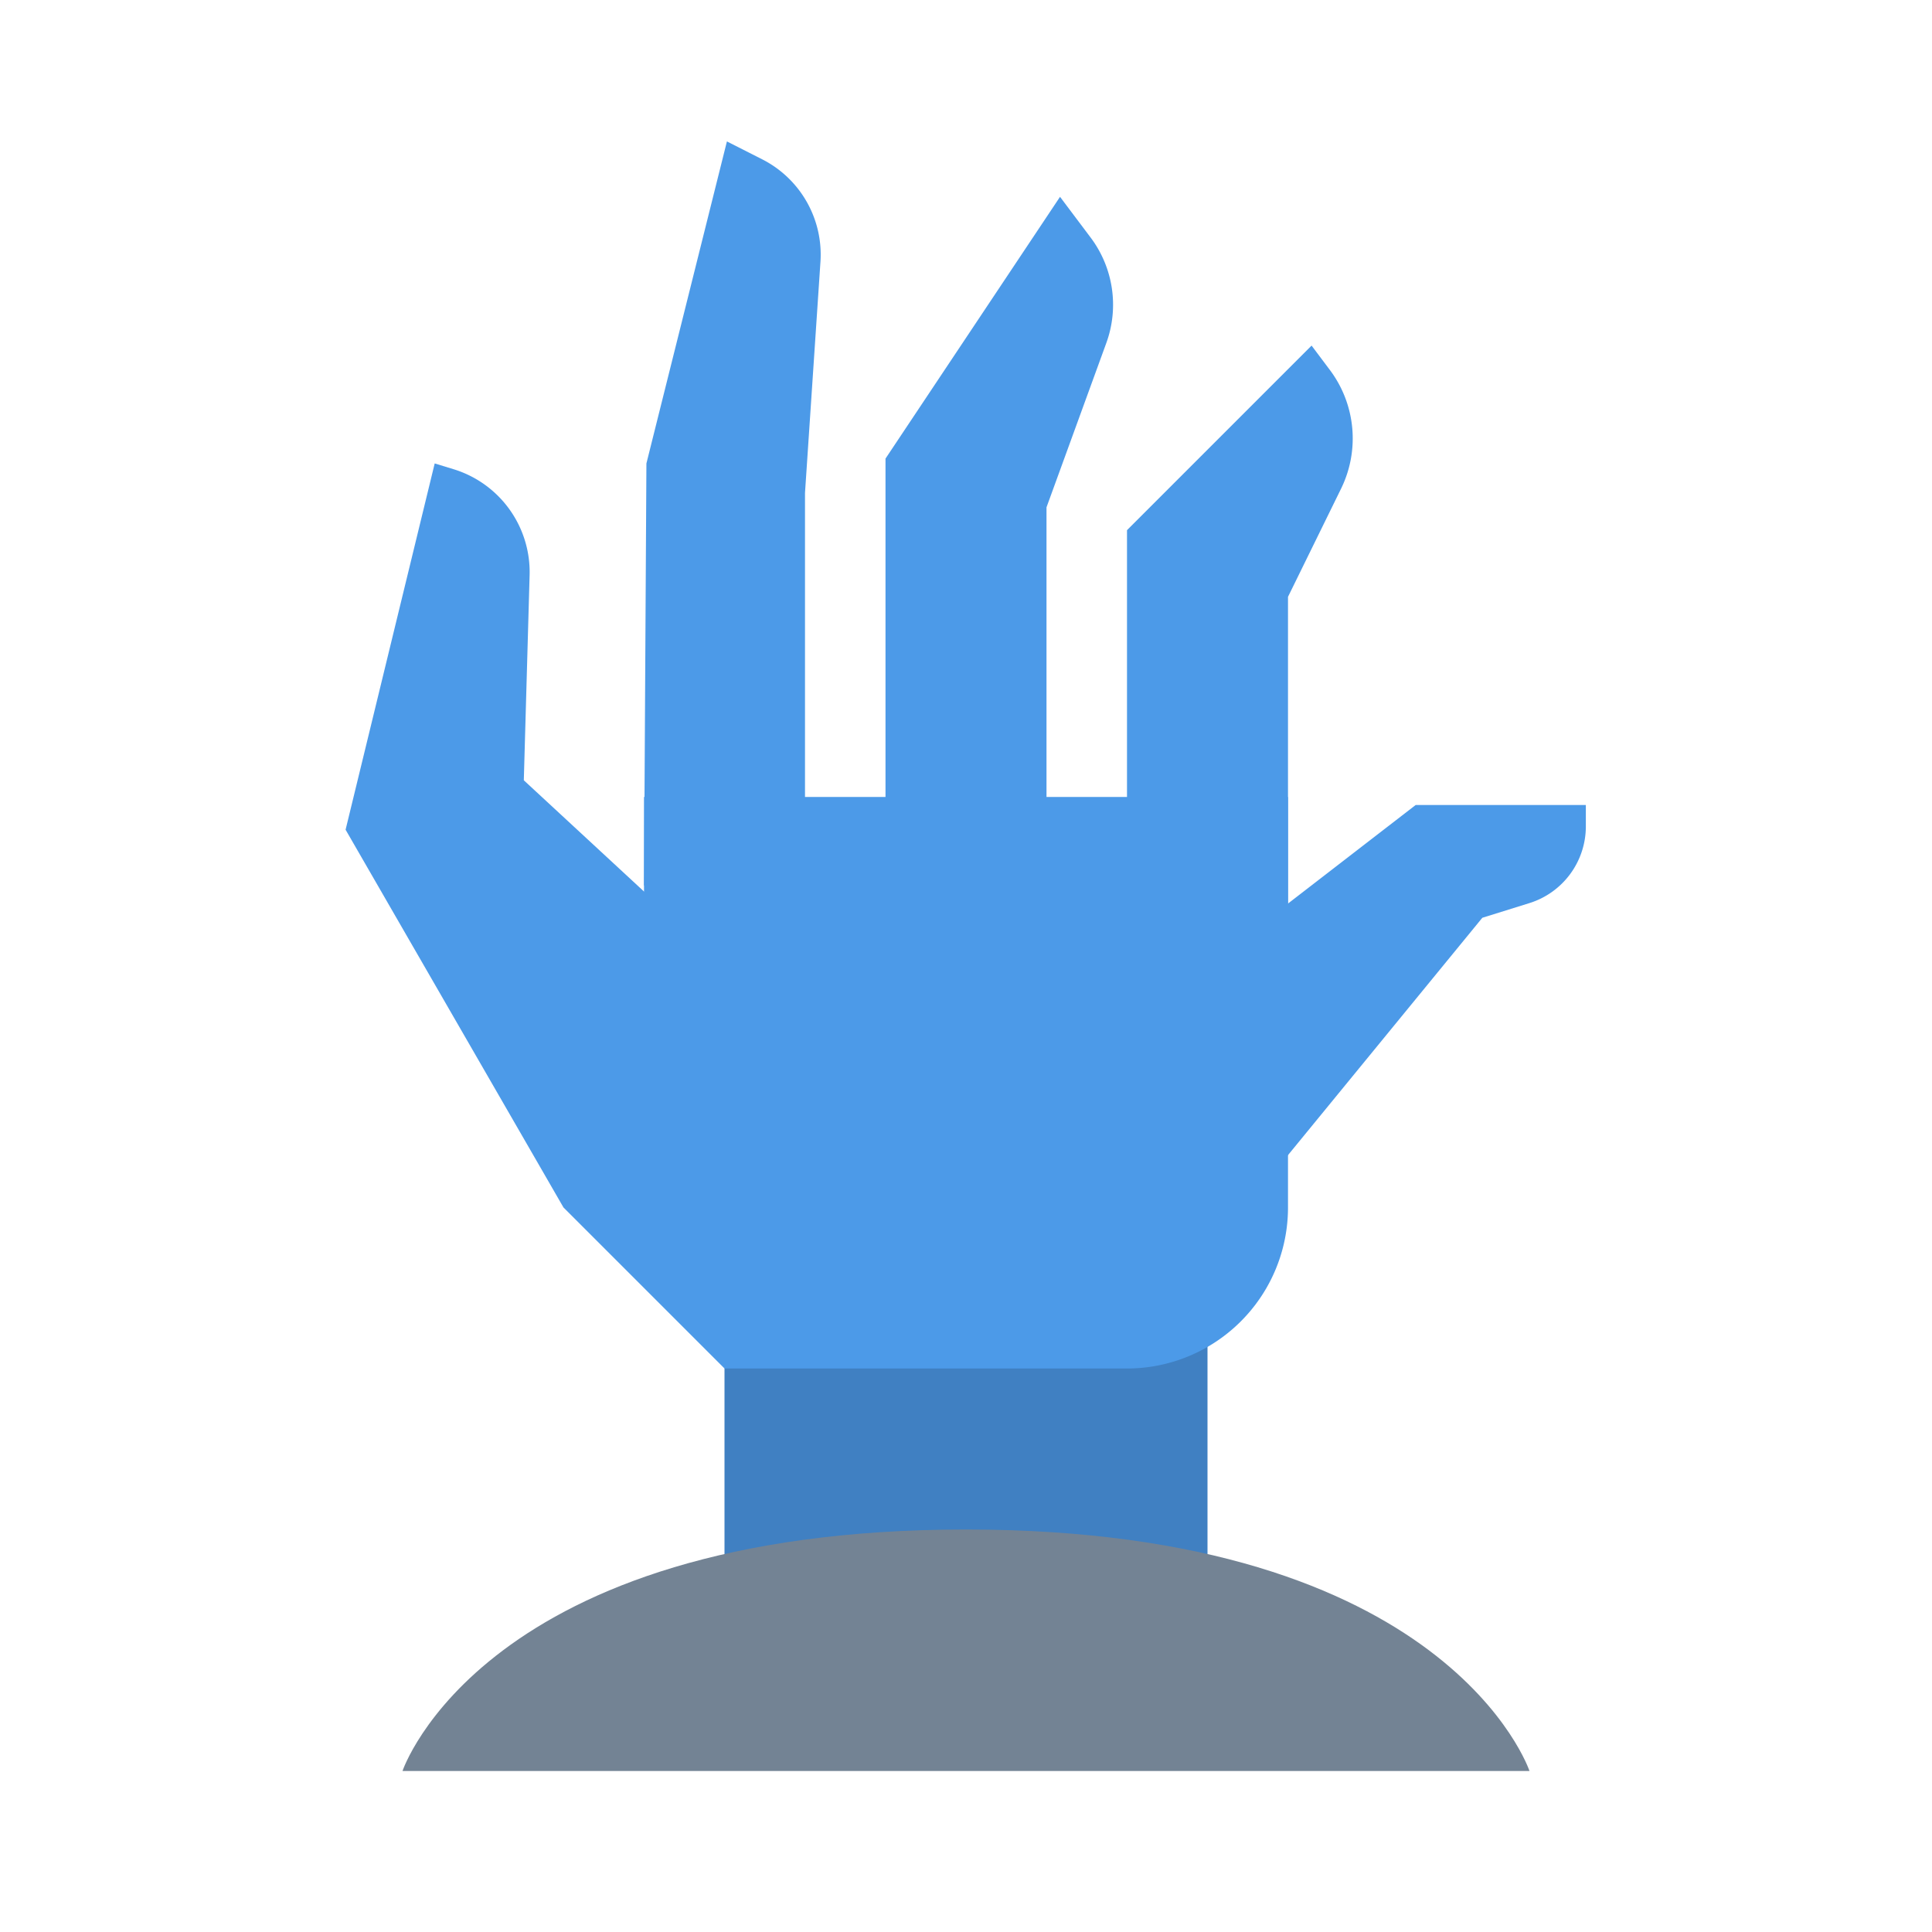 <?xml version="1.0" ?>
<svg data-name="Layer 1" height="24" id="Layer_1" viewBox="0 0 24 24" width="24" xmlns="http://www.w3.org/2000/svg">
  <title/>
  <style>
    .hand {
      transform-origin: 50% 100%;
      position: relative;
      animation: sway 6s ease-in-out alternate infinite;
    }

    @keyframes sway {
      0%, 100% {
        transform: rotate(-2.5deg);
      }
      50% {
        transform: rotate(2.5deg);
      }
    }

    .f1 {
      transform-origin: calc(calc(8 / 24) * 100%) calc(calc(14 / 24) * 100%);
      animation: twitch 7s ease-in-out alternate infinite;
      animation-delay: 4s;
    }
    .f2 {
      transform-origin: calc(calc(9 / 24) * 100%) calc(calc(11 / 24) * 100%);
      animation: twitch 19s ease-in-out alternate infinite;
      animation-delay: 13s;
    }
    .f3 {
      transform-origin: calc(calc(12 / 24) * 100%) calc(calc(11 / 24) * 100%);
      animation: twitch 13s ease-in-out alternate infinite;
      animation-delay: 7s;
    }
    .f4 {
      transform-origin: calc(calc(15 / 24) * 100%) calc(calc(11 / 24) * 100%);
      animation: twitch 16s ease-in-out alternate infinite;
      animation-delay: 10s;
    }
    .f5 {
      transform-origin: calc(calc(15 / 24) * 100%) calc(calc(13 / 24) * 100%);
      animation: twitch 10s ease-in-out alternate infinite;
      animation-delay: 1s;
    }

    @keyframes twitch {
      0%, 49%, 51%, 100% {
        transform: rotate(0deg);
      }
      50% {
        transform: rotate(7deg);
      }
    }
  </style>
  <!-- <circle class="moon" cx="7" cy="7" r="5" style="fill:#ffe6ba"/> -->
  <g class="hand">
    <rect class="rist" height="6" style="fill:#4080c2" width="6" x="9" y="15"/>
    <path class="f1" d="M9,17l-2-2-2.707-4.693L5.4,5.757l.232.071a1.337,1.337,0,0,1,.947,1.317l-.072,2.548,2.493,2.307Z" style="fill:#4c9ae8"/>
    <path class="f2" d="M10,11H8l.03-5.243 1-4.0.436.221a1.328,1.328,0,0,1,.726,1.274l-.192,2.871Z" style="fill:#4c9ae8"/>
    <path class="f3" d="M13,11h-2V5.697l2.168-3.252.381.507a1.389,1.389,0,0,1,.194,1.309l-.743,2.041Z" style="fill:#4c9ae8"/>
    <path class="f4" d="M16,12h-2V6.586l2.293-2.293.228.304a1.417,1.417,0,0,1,.138,1.474l-.659,1.343Z" style="fill:#4c9ae8"/>
    <path class="f5" d="M15.707,14.707l-1.414-2.165,3.293-2.542h2.114v.265a.999.999,0,0,1-.702.954l-.584.182Z" style="fill:#4c9ae8"/>
    <path d="M14,17H9l-1-5V9.9h8v5.1A2,2,0,0,1,14,17Z" style="fill:#4c9ae8"/>
  </g>
  <path class="ground" d="M19,22H5s1-3,7-3S19,22,19,22Z" style="fill:#738394"/>
  <!-- <circle class="tool" cx="15" cy="13" r="1" style="fill:#ff0000"/> -->
</svg>
